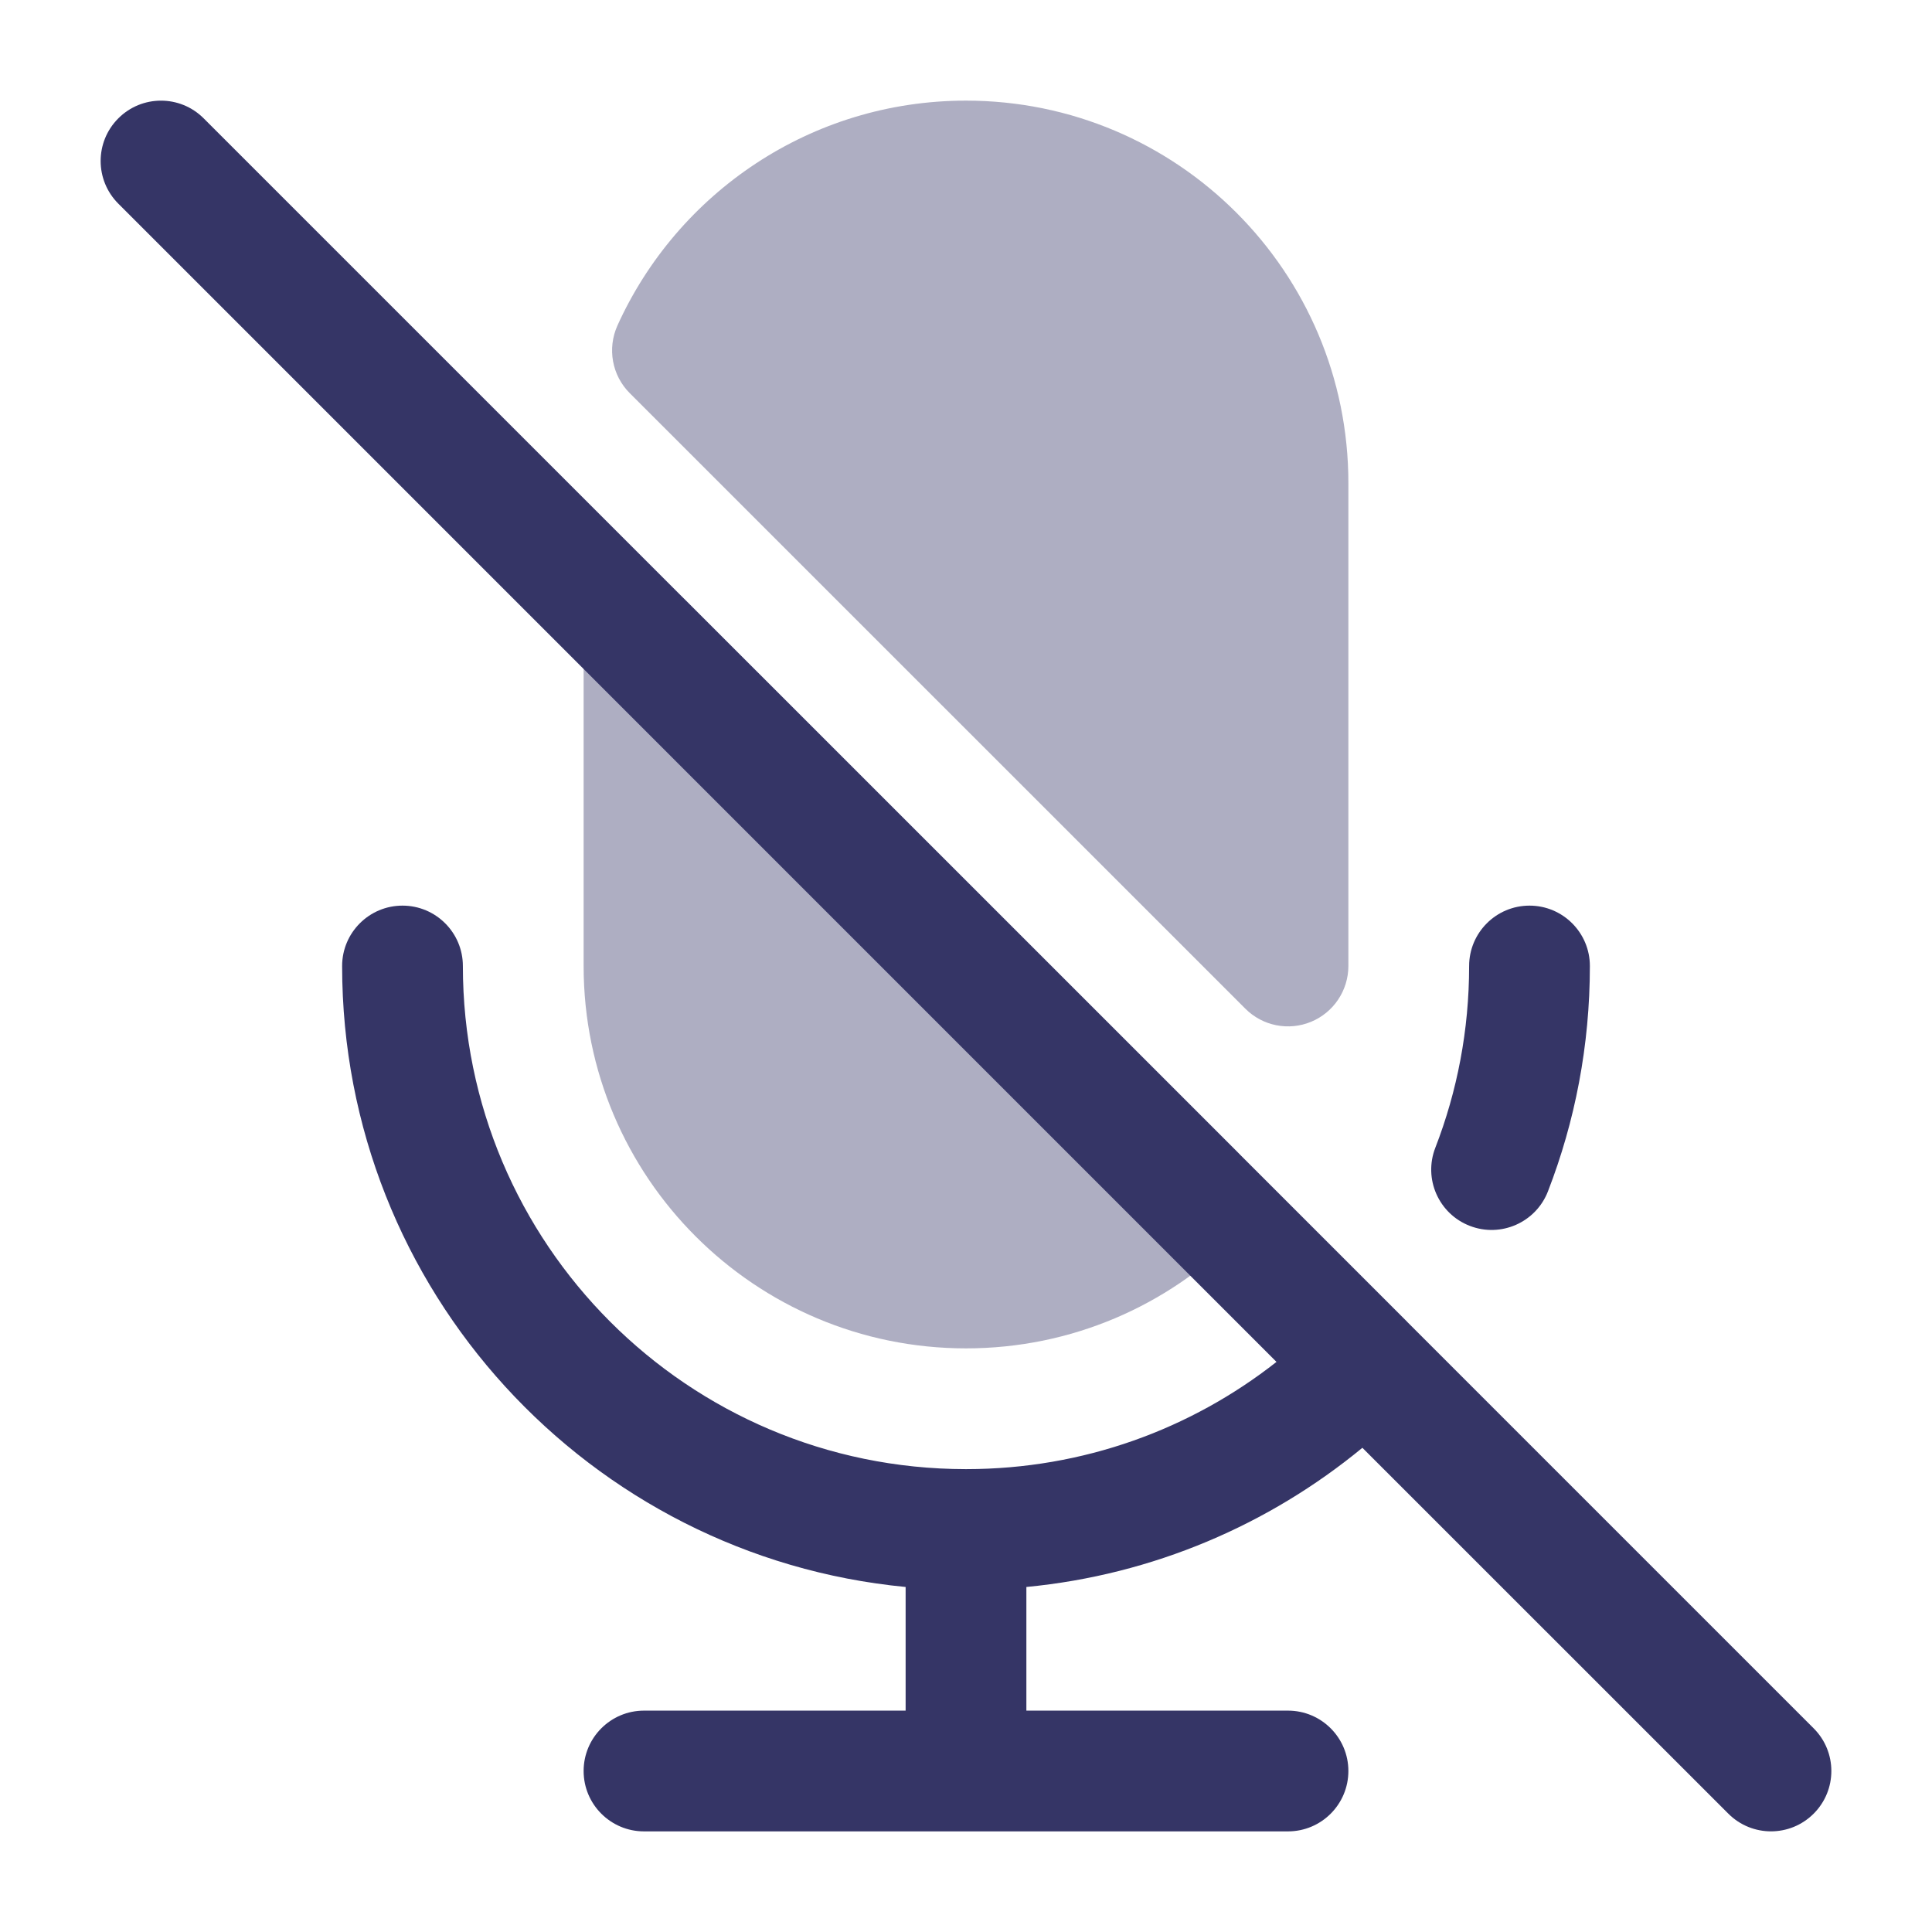 <svg width="24" height="24" viewBox="0 0 24 24" fill="none" xmlns="http://www.w3.org/2000/svg">
<g opacity="0.4">
<path d="M12 1.25C10.072 1.25 8.415 2.398 7.67 4.044C7.542 4.329 7.602 4.663 7.823 4.884L15.47 12.53C15.684 12.745 16.007 12.809 16.287 12.693C16.567 12.577 16.75 12.303 16.75 12V6C16.75 3.377 14.623 1.25 12 1.25Z" fill="#353566"/>
<path d="M8.53 7.47C8.316 7.255 7.993 7.191 7.713 7.307C7.433 7.423 7.25 7.697 7.25 8V12C7.25 14.623 9.377 16.75 12 16.75C13.312 16.75 14.5 16.218 15.359 15.359C15.652 15.066 15.652 14.591 15.359 14.298L8.53 7.47Z" fill="#353566"/>
</g>
<path d="M2.53 1.47C2.237 1.177 1.763 1.177 1.47 1.47C1.177 1.763 1.177 2.237 1.47 2.53L15.857 16.918C14.796 17.752 13.46 18.249 12.006 18.25L12 18.25L11.994 18.25C8.545 18.247 5.75 15.45 5.75 12C5.75 11.586 5.414 11.25 5 11.25C4.586 11.25 4.25 11.586 4.25 12C4.25 16.027 7.322 19.337 11.25 19.714V21.25H8C7.586 21.25 7.25 21.586 7.25 22C7.25 22.414 7.586 22.75 8 22.75H16C16.414 22.75 16.75 22.414 16.75 22C16.75 21.586 16.414 21.25 16 21.25H12.75V19.714C14.327 19.563 15.767 18.938 16.924 17.985L21.47 22.53C21.763 22.823 22.237 22.823 22.53 22.53C22.823 22.237 22.823 21.763 22.53 21.47L17.48 16.42C17.48 16.42 17.481 16.42 17.48 16.42C17.48 16.42 17.48 16.419 17.48 16.419L2.53 1.47Z" fill="#353566"/>
<path d="M19.75 12C19.75 11.586 19.414 11.25 19 11.25C18.586 11.25 18.25 11.586 18.25 12C18.25 12.798 18.101 13.559 17.83 14.258C17.68 14.644 17.872 15.079 18.258 15.228C18.644 15.378 19.079 15.186 19.229 14.8C19.566 13.931 19.75 12.986 19.75 12Z" fill="#353566"/>
</svg>
